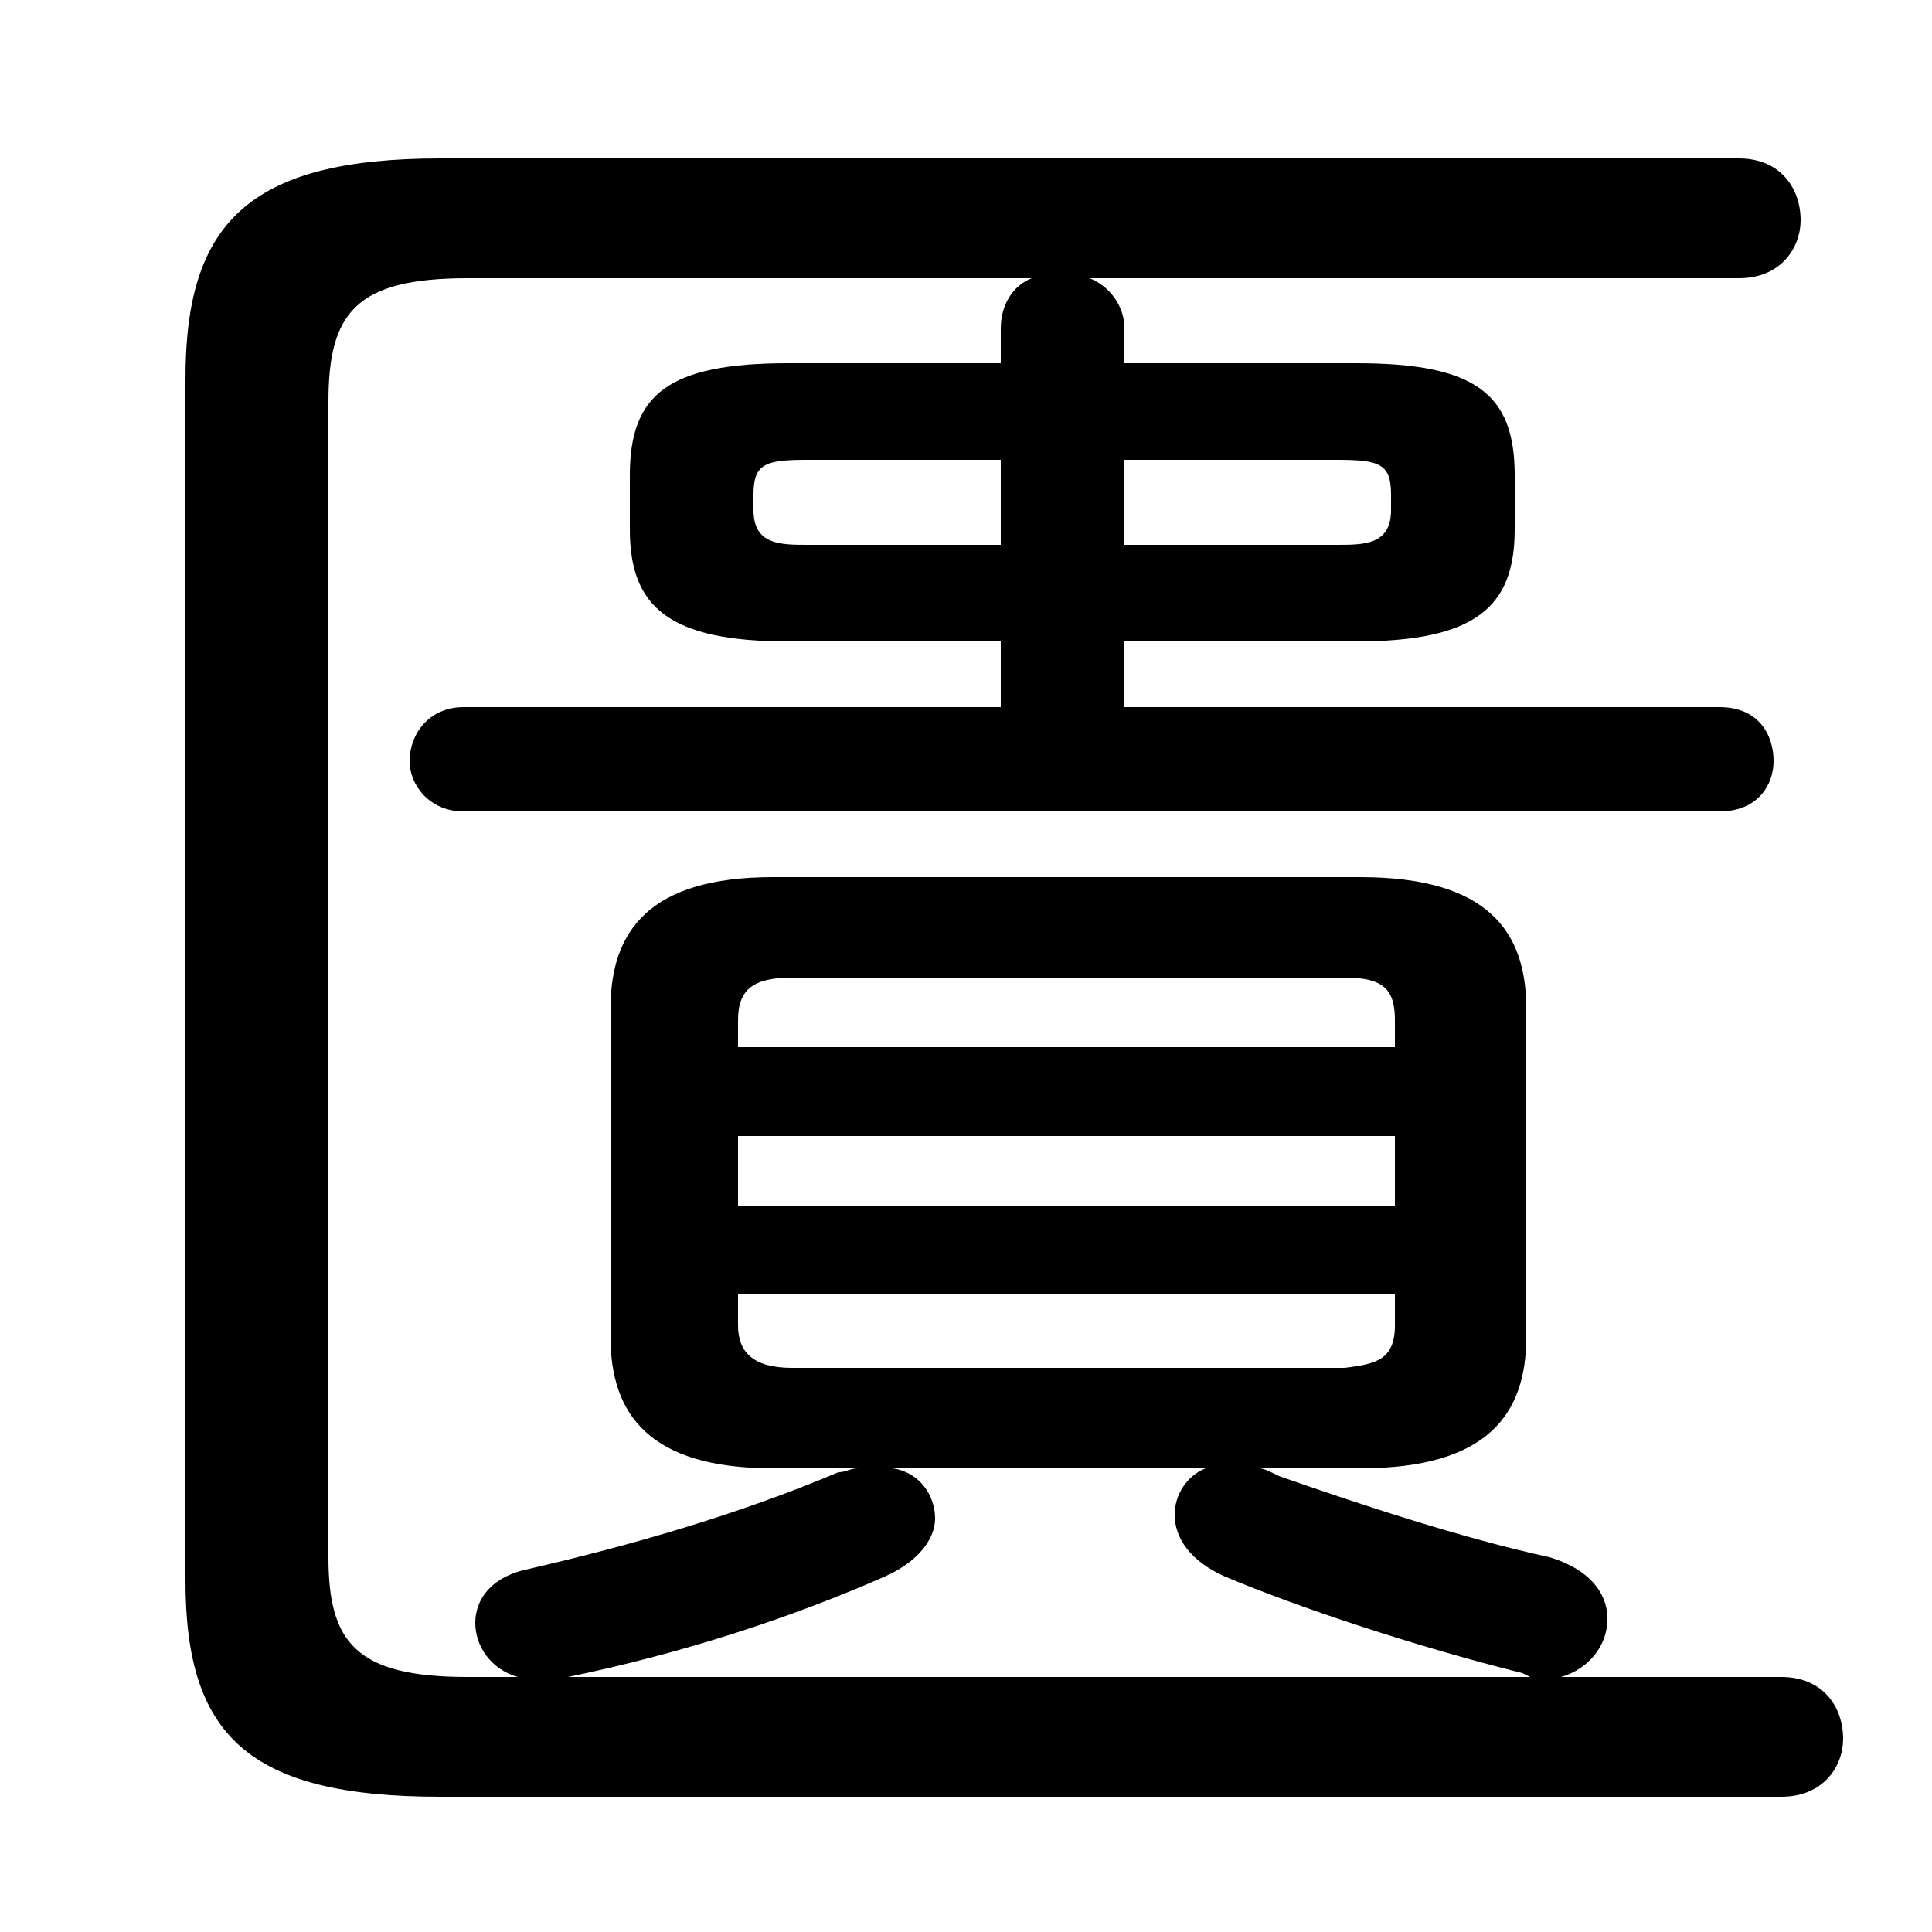 <svg xmlns="http://www.w3.org/2000/svg" viewBox="0 -44.0 50.0 50.0">
    <rect x="0" y="-44.0" width="50.0" height="50.0" fill="#808080" stroke="none"/>
    <g transform="scale(1, -1)">
        <!-- ボディの枠 -->
        <rect x="0" y="-6.0" width="50.0" height="50.0"
            stroke="white" fill="white"/>
        <!-- グリフ座標系の原点 -->
        <circle cx="0" cy="0" r="5" fill="white"/>
        <!-- グリフのアウトライン -->
        <g style="fill:black;stroke:#000000;stroke-width:0;stroke-linecap:round;stroke-linejoin:round;">
        <path d="M 12.1 0.6 C 9.2 0.6 8.5 1.5 8.5 3.7 L 8.5 33.6 C 8.5 35.9 9.2 36.8 12.1 36.8 L 26.7 36.8 C 26.2 36.6 25.9 36.1 25.9 35.5 L 25.9 34.6 L 20.4 34.6 C 17.3 34.6 16.3 33.8 16.3 31.7 L 16.3 30.3 C 16.3 28.3 17.3 27.4 20.4 27.4 L 25.9 27.4 L 25.9 25.7 L 12.0 25.7 C 11.1 25.7 10.6 25.0 10.6 24.3 C 10.6 23.7 11.1 23.0 12.0 23.0 L 44.5 23.0 C 45.5 23.0 45.9 23.7 45.9 24.3 C 45.9 25.0 45.5 25.7 44.5 25.7 L 29.1 25.7 L 29.1 27.4 L 35.1 27.4 C 38.2 27.4 39.2 28.3 39.2 30.3 L 39.2 31.7 C 39.2 33.8 38.2 34.6 35.1 34.6 L 29.1 34.6 L 29.1 35.5 C 29.1 36.1 28.7 36.6 28.2 36.8 L 45.0 36.8 C 46.1 36.8 46.6 37.6 46.6 38.3 C 46.6 39.1 46.1 39.9 45.0 39.9 L 11.4 39.9 C 6.4 39.9 4.8 38.2 4.8 34.2 L 4.8 3.1 C 4.8 -0.9 6.4 -2.5 11.4 -2.5 L 46.1 -2.5 C 47.2 -2.5 47.7 -1.7 47.7 -1.0 C 47.7 -0.2 47.2 0.6 46.1 0.6 L 40.4 0.6 C 41.1 0.8 41.6 1.4 41.6 2.1 C 41.6 2.8 41.1 3.4 40.1 3.7 C 37.8 4.2 35.1 5.1 33.1 5.8 C 32.9 5.9 32.7 6.0 32.6 6.0 L 35.2 6.0 C 38.5 6.0 39.5 7.4 39.5 9.4 L 39.5 17.9 C 39.5 19.9 38.5 21.3 35.2 21.3 L 20.0 21.3 C 16.8 21.3 15.8 19.9 15.8 17.9 L 15.8 9.4 C 15.8 7.4 16.8 6.0 20.0 6.0 L 22.2 6.0 C 22.0 6.0 21.9 5.9 21.7 5.9 C 19.1 4.8 16.3 4.0 13.7 3.4 C 12.7 3.2 12.3 2.6 12.3 2.0 C 12.3 1.4 12.7 0.8 13.4 0.6 Z M 14.7 0.6 C 17.6 1.2 20.4 2.1 22.9 3.2 C 23.8 3.6 24.2 4.2 24.2 4.7 C 24.2 5.3 23.8 5.9 23.1 6.0 L 31.2 6.0 C 30.7 5.8 30.4 5.3 30.4 4.8 C 30.4 4.2 30.8 3.6 31.7 3.2 C 33.6 2.4 36.6 1.4 39.4 0.7 L 39.6 0.6 Z M 20.5 8.6 C 19.5 8.6 19.1 9.0 19.1 9.7 L 19.1 10.5 L 36.1 10.5 L 36.1 9.7 C 36.1 8.8 35.6 8.7 34.8 8.6 Z M 19.1 14.6 L 36.1 14.6 L 36.1 12.8 L 19.1 12.8 Z M 36.1 16.9 L 19.1 16.9 L 19.1 17.6 C 19.1 18.4 19.5 18.7 20.5 18.7 L 34.8 18.7 C 35.8 18.7 36.1 18.4 36.1 17.6 Z M 29.1 32.1 L 34.6 32.1 C 35.7 32.1 36.0 32.0 36.0 31.2 L 36.0 30.8 C 36.0 29.9 35.3 29.9 34.6 29.9 L 29.1 29.9 Z M 25.9 32.1 L 25.9 29.9 L 20.9 29.9 C 20.2 29.9 19.5 29.9 19.5 30.8 L 19.5 31.2 C 19.5 32.0 19.8 32.1 20.9 32.1 Z"/>
    </g>
    </g>
</svg>
